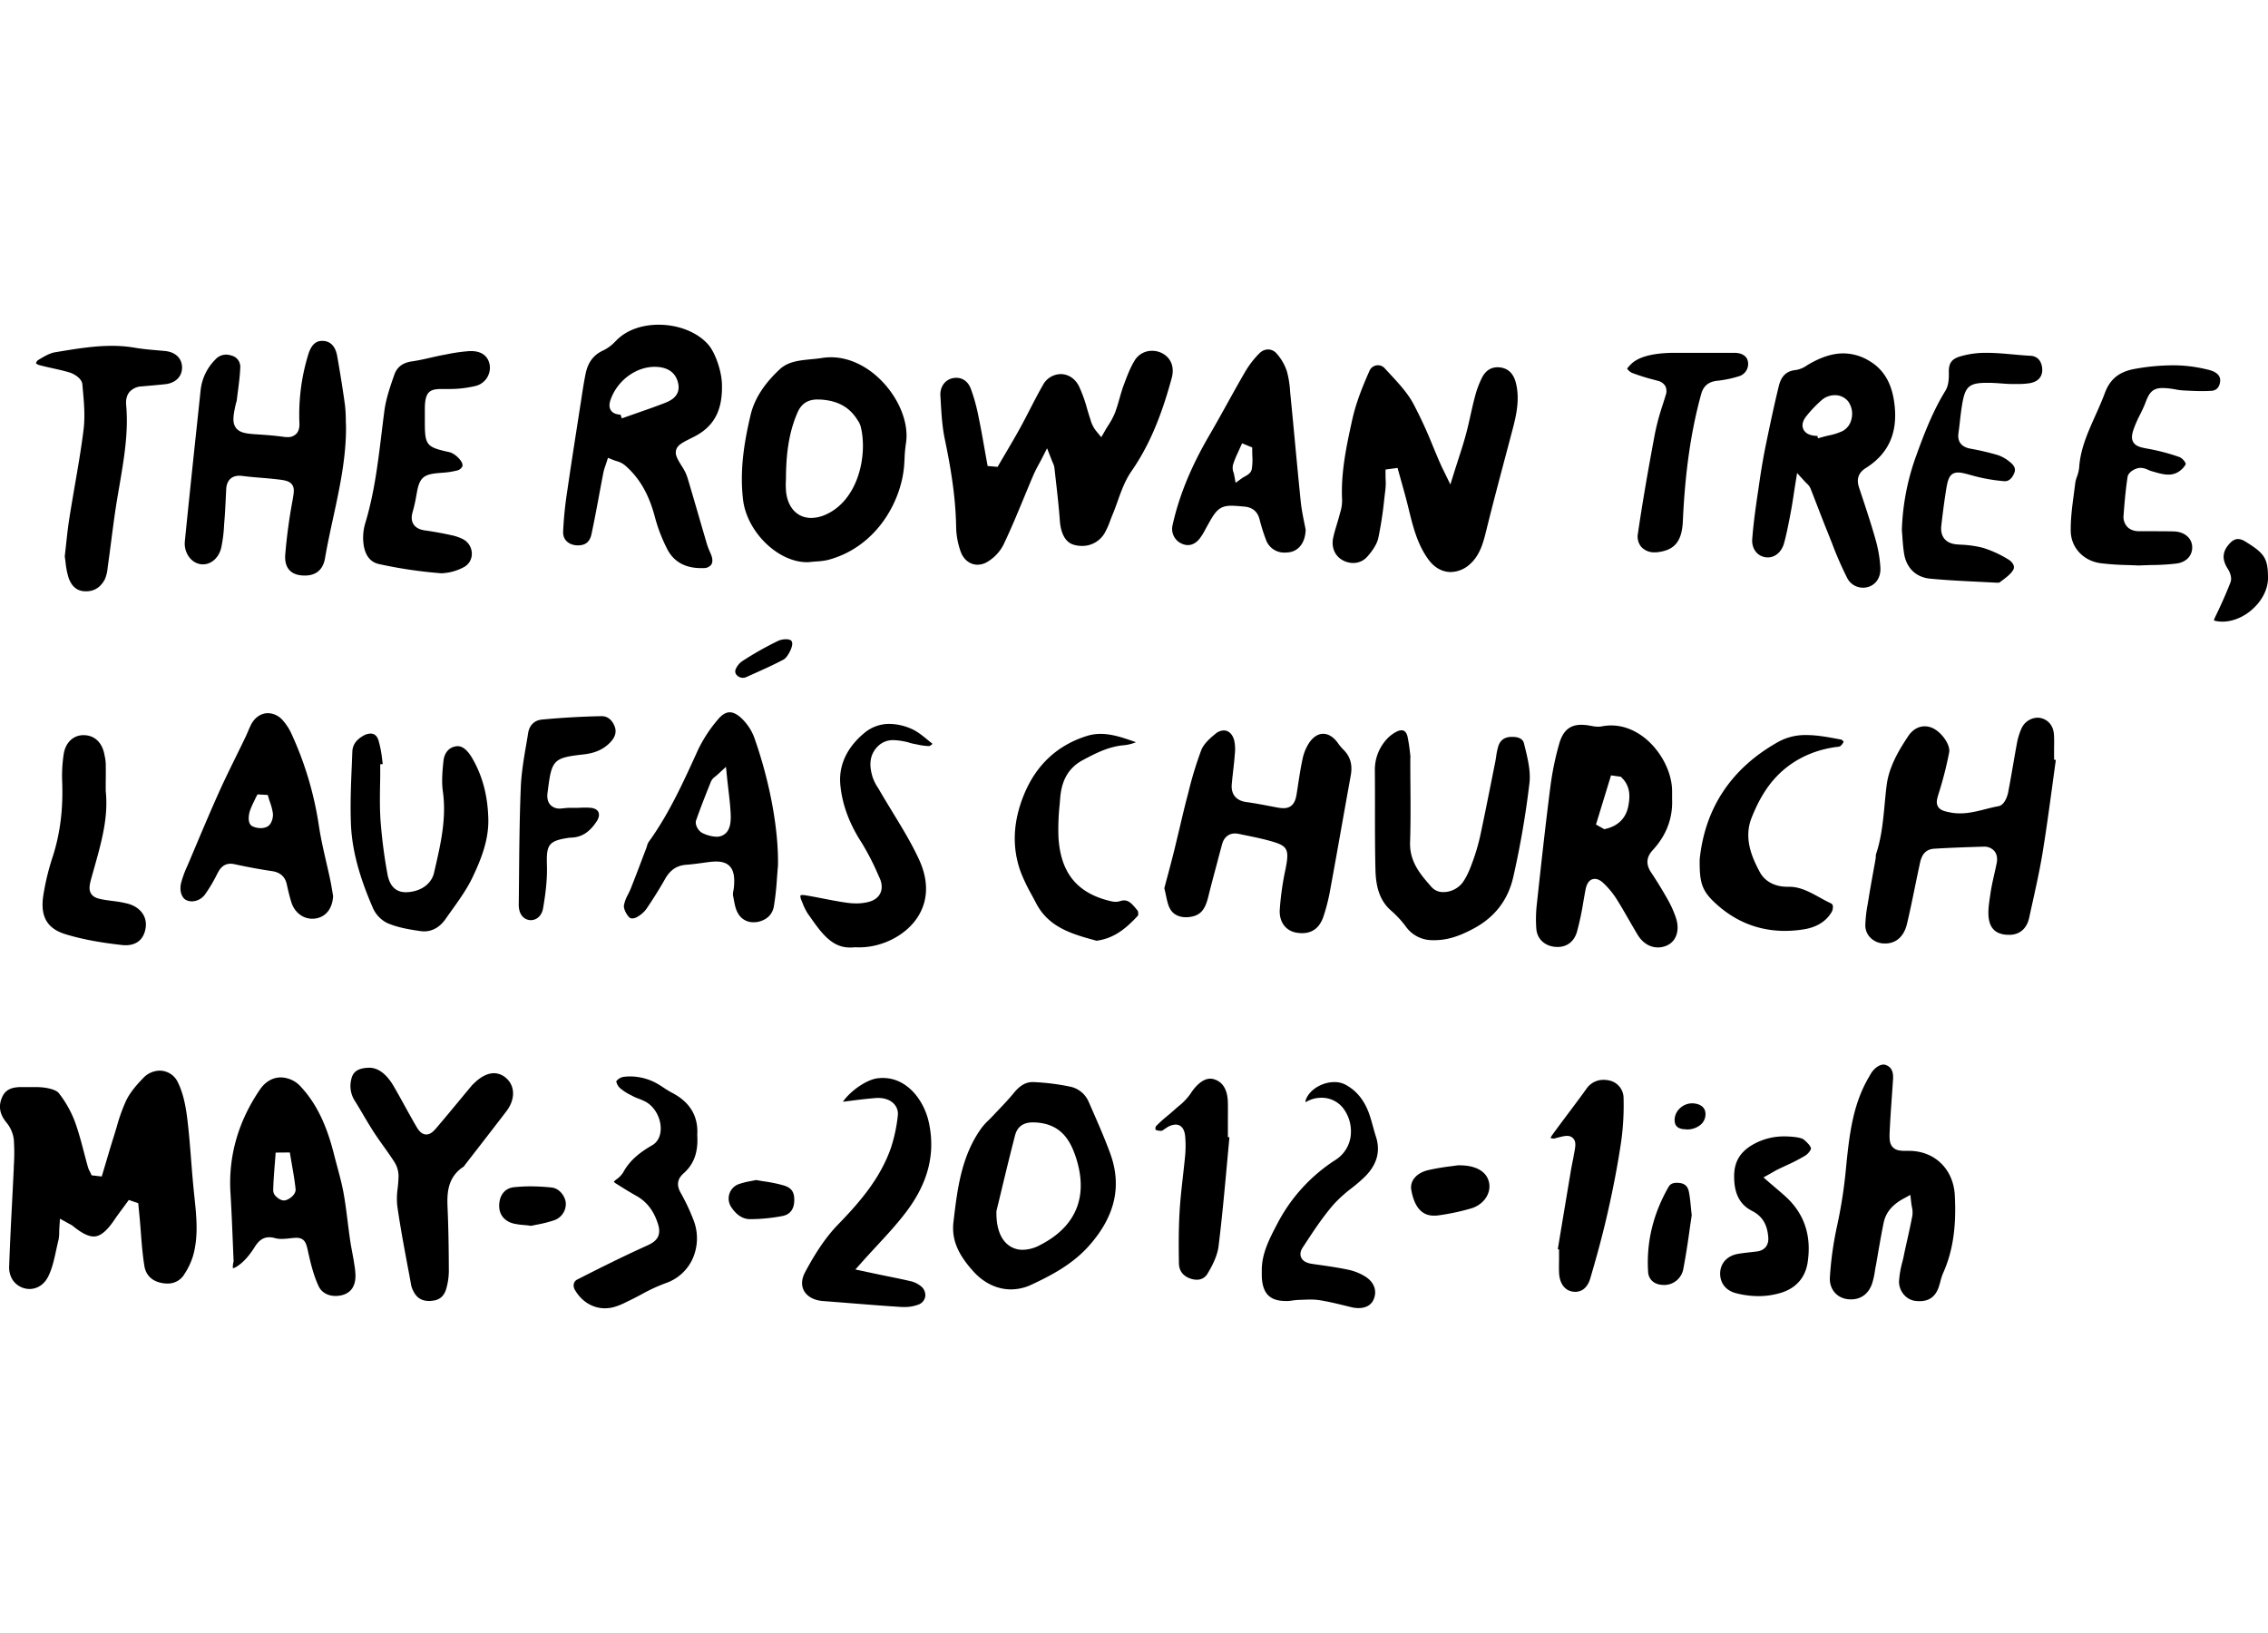 <svg xmlns="http://www.w3.org/2000/svg" width="250" height="180" viewBox="0 0 1281.56 555.76"><path d="M48.69,150.63h-.86c-4.48-.26-7.48-2.85-9.16-7.92a44.68,44.68,0,0,1-1.62-8.43c-.14-1.11-.29-2.25-.46-3.35.27-2.33.52-4.6.76-6.84.54-5,1.06-9.81,1.81-14.55.94-6,2-12.14,3-18C44,80.92,45.9,70,47.23,59.19c.93-7.61.23-15.37-.46-22.87l-.23-2.61c-.31-3.54-5-6.07-7.27-6.74-3.17-.95-6.4-1.67-9.53-2.36-2.63-.59-5.35-1.19-7.95-1.92a4.3,4.3,0,0,1-1.47-.94,3.79,3.79,0,0,1,1.11-1.7l.1-.06c3.17-1.92,6.45-3.91,9.62-4.43l1.82-.3c9.86-1.63,20.06-3.32,30.08-3.32A75.49,75.49,0,0,1,76.22,13c4.18.73,8.43,1.1,12.54,1.45,1.52.13,3,.26,4.54.41,5.79.57,9.45,4.06,9.57,9.1.13,5.22-3.59,9-9.46,9.64-4,.44-8.09.79-12,1.13l-1.31.12A9.67,9.67,0,0,0,73.18,38c-1.53,1.83-2.17,4.35-1.88,7.46C72.69,60.78,70,76.13,67.48,91c-.83,4.78-1.68,9.73-2.4,14.63-.78,5.4-1.5,10.9-2.19,16.22-.61,4.72-1.24,9.6-1.92,14.38l-.14,1a20.75,20.75,0,0,1-1.61,6.67C56.85,148.35,53.31,150.63,48.69,150.63Z" transform="translate(0)" fill-rule="evenodd"/><path d="M172.26,141.73a20.09,20.09,0,0,1-2.19-.12c-6.28-.71-9.35-4.72-8.9-11.6a300.93,300.93,0,0,1,4.15-30.78l.08-.52c.69-4,1.1-6.41-.43-8.45s-4.41-2.45-8.32-2.9c-3.32-.38-6.69-.67-10-.94s-6.65-.57-9.94-1a12.29,12.29,0,0,0-1.49-.09c-4.43,0-7.12,2.73-7.39,7.48q-.15,2.86-.28,5.73c-.19,3.82-.37,7.77-.69,11.62-.08,1-.16,1.94-.23,2.91a81.08,81.08,0,0,1-1.63,13c-1.37,5.58-5.52,9.33-10.33,9.33a8.81,8.81,0,0,1-1.54-.13c-5.4-.91-9.29-6.69-8.68-12.88,2.52-25.28,5.26-51,7.91-75.83l1-9.56a28.87,28.87,0,0,1,8.27-17.27,8.19,8.19,0,0,1,6.07-2.84,10.13,10.13,0,0,1,3.18.56,6.54,6.54,0,0,1,4.87,7c-.17,4.32-.75,8.77-1.31,13.07-.21,1.65-.43,3.3-.62,5a9.77,9.77,0,0,1-.32,1.32c-.12.43-.24.86-.34,1.29-1.38,6.22-2,10.21.15,13.13s6.14,3.35,12.4,3.73c5.75.35,10.42.79,14.7,1.38a14.83,14.83,0,0,0,2,.14,6.54,6.54,0,0,0,5-1.86c1.76-1.84,1.86-4.43,1.77-6.21a116,116,0,0,1,4.82-38c2.12-7.36,5.44-8.3,8.1-8.3h.35c5.47.19,7.42,4.78,8.09,8.6,1.79,10.16,3.22,19.16,4.37,27.52a75.2,75.2,0,0,1,.49,8.21c0,1.31.06,2.62.12,3.92.15,17.55-3.62,34.93-7.26,51.74-1.64,7.54-3.33,15.33-4.66,23.09C182.47,138.42,178.57,141.73,172.26,141.73Z" transform="translate(0)" fill-rule="evenodd"/><path d="M249.73,140.43a9.16,9.16,0,0,1-1.17-.05,255.79,255.79,0,0,1-34.49-5.16c-6.63-1.46-8.45-7.79-8.81-12.84a28.87,28.87,0,0,1,1.14-10.25c5.09-16.82,7.21-34.27,9.26-51.16q.74-6.12,1.53-12.24c.92-7,3.42-14.17,5.63-20.48,1.52-4.34,4.77-6.8,10-7.54,3.59-.51,7.13-1.32,10.55-2.1,2.36-.54,4.79-1.09,7.17-1.54l1.88-.35a95,95,0,0,1,13-1.82h.83c5.83,0,9.54,2.76,10.45,7.75a10.63,10.63,0,0,1-8.16,12,63.21,63.21,0,0,1-15.14,1.67h-3.89c-6.57,0-9.33,1.5-9.45,10.77v8c0,12.8.95,14.05,13,16.72l.85.19c2,.44,4.62,2.37,6.32,4.67,1,1.32,1.34,2.54,1,3.46A4.52,4.52,0,0,1,258,82.43a45.26,45.26,0,0,1-8.51,1.24l-2.28.2c-7.83.74-10.09,2.77-11.53,10.34-.15.83-.3,1.65-.46,2.48a83,83,0,0,1-2,8.94c-.88,3-.73,5.28.45,7.13,1.78,2.78,5.35,3.3,6.52,3.47,5.08.73,10,1.61,14.52,2.63a26.51,26.51,0,0,1,7.13,2.44,9.27,9.27,0,0,1,4.77,8.37,8.46,8.46,0,0,1-4.82,7.47A28.75,28.75,0,0,1,249.73,140.43Z" transform="translate(0)" fill-rule="evenodd"/><path d="M396.27,137.54c-9.09,0-15.55-3.6-19.21-10.7a91.16,91.16,0,0,1-7.06-18.4c-3.43-12.88-8.82-22.13-17-29.11A13.08,13.08,0,0,0,348.2,77c-.6-.19-1.17-.37-1.66-.57l-3-1.22-1,3.11c-.16.5-.33,1-.5,1.49a28.86,28.86,0,0,0-1.12,3.86c-.8,4.12-1.57,8.26-2.34,12.39-1.37,7.35-2.78,14.94-4.37,22.35-.9,4.21-3.36,6.26-7.52,6.26a13.13,13.13,0,0,1-1.4-.07c-3.36-.35-7.24-2.55-7.09-7.62a209.63,209.63,0,0,1,2.32-22.91c1.81-12.63,3.82-25.46,5.76-37.87q.84-5.45,1.69-10.88c.19-1.18.37-2.37.55-3.55.7-4.63,1.43-9.41,2.37-14,1.36-6.65,4.61-10.89,10.23-13.36a23.43,23.43,0,0,0,6.69-5.08c.95-.92,1.85-1.8,2.78-2.54C356.06,2.4,363.74,0,372.22,0c11.35,0,22.13,4.37,28.14,11.41,4,4.73,7.58,15.35,7.59,22.73.32,14.85-4.87,24-16.82,29.68l-.69.35-.26.13c-4.74,2.4-7.35,3.71-8.12,6.48s.78,5.25,3.6,9.76l.11.18a25.16,25.16,0,0,1,2.78,6c2.12,7.06,4.21,14.26,6.23,21.22,1.56,5.36,3.11,10.72,4.7,16.08a35.75,35.75,0,0,0,1.52,4c.34.78.67,1.52.94,2.25.81,2.18.78,4.08-.07,5.36a5.26,5.26,0,0,1-4.23,1.88Zm-44.9-84.62,2.83-1,6.22-2.18c5-1.75,10.21-3.56,15.26-5.53,2.49-1,9.09-3.54,7.55-11-.83-4-3.54-8.81-11.83-9.37-.48,0-1-.05-1.44-.05-10.08,0-20,6.93-24.26,16.85-1.06,2.51-2.06,5.38-.5,7.73,1.22,1.84,3.33,2.33,5.42,2.44Z" transform="translate(0)" fill-rule="evenodd"/><path d="M456,134.18c-16.53,0-34.11-17.28-36.16-35.56-2-17.46,1.05-33.78,4.25-47.44,2.15-9.15,7.55-17.64,16.51-26,4.75-4.4,11-5,17.55-5.65,2.08-.2,4.24-.41,6.37-.75a32.2,32.2,0,0,1,5-.39c11.14,0,22.52,5.89,31.23,16.16,8.54,10.07,12.81,22.55,11.15,32.59a77.66,77.66,0,0,0-.77,8.48c-.08,1.54-.16,3.14-.3,4.67-1.85,20.34-16.07,45.48-42.93,52.61a36.52,36.52,0,0,1-6.5.86c-1.12.08-2.28.17-3.43.3A14,14,0,0,1,456,134.18Zm6.08-91.94c-5.58,0-9.19,2.31-11.38,7.27-5.51,12.48-6.41,25.62-6.57,35.67,0,1,0,1.87-.06,2.78a46.33,46.33,0,0,0,.13,6.56c1,9,6.45,14.66,14.21,14.66h0a20.24,20.24,0,0,0,8.06-1.84C475,103.62,481.53,95.7,485,85.06c2.93-9,3.43-19.33,1.32-27.63a12.39,12.39,0,0,0-1.77-3.59l-.24-.36c-4.55-7.1-11.18-10.65-20.84-11.2-.47,0-1,0-1.4,0Z" transform="translate(0)" fill-rule="evenodd"/><path d="M552.4,135.61c-4.17,0-7.8-2.74-9.47-7.16a43.66,43.66,0,0,1-2.66-14.57c-.31-17.74-3.43-35-6.45-49.47-1.45-7-1.87-14.41-2.28-21.6l-.16-2.73c-.28-4.79,2.4-8.74,6.68-9.81A10.25,10.25,0,0,1,540.4,30c3.66,0,6.63,2.21,8.13,6.06A103.24,103.24,0,0,1,553,52.34c1.23,5.84,2.28,11.83,3.3,17.63.45,2.54.91,5.08,1.36,7.61l.41,2.26,5.64.47.95-1.64c1.21-2.07,2.43-4.14,3.64-6.19,2.71-4.61,5.52-9.38,8.15-14.16,1.93-3.52,3.8-7.14,5.6-10.64,2.3-4.47,4.69-9.1,7.22-13.51a11.61,11.61,0,0,1,10.09-6.27c4.33,0,8.2,2.58,10.35,6.91a79.36,79.36,0,0,1,4.57,12.69c.56,1.88,1.14,3.84,1.78,5.75l.2.63a17.39,17.39,0,0,0,3.27,6.35l2.76,3.33,2.16-3.75c.54-1,1.13-1.89,1.71-2.82A42.42,42.42,0,0,0,630,49.84c1.06-2.76,1.87-5.6,2.65-8.34.73-2.57,1.42-5,2.31-7.36l.12-.32c1.79-4.81,3.65-9.79,6.32-14a11.32,11.32,0,0,1,9.68-5.07,12,12,0,0,1,5.49,1.3c5.12,2.64,7.19,7.85,5.54,14C656,52.65,648.92,69,639.26,82.9c-3.52,5.1-5.65,11-7.71,16.77-.9,2.51-1.82,5.1-2.84,7.53-.48,1.14-.93,2.31-1.37,3.48a44.43,44.43,0,0,1-3.16,7.08A14.67,14.67,0,0,1,611.39,125a17,17,0,0,1-4.65-.67c-6.13-1.76-7.56-9.28-7.86-13.6-.55-7.6-1.42-15.27-2.26-22.69l-.81-7.19a9.36,9.36,0,0,0-.92-2.87c-.22-.5-.49-1.13-.81-2l-2.41-6.16-3,5.87C588,77,587.45,78,586.91,79c-1.1,2-2,3.77-2.84,5.63-1.82,4.26-3.62,8.61-5.36,12.81-3.68,8.9-7.49,18.11-11.7,26.91a24,24,0,0,1-9.08,9.64A10.81,10.81,0,0,1,552.4,135.61Z" transform="translate(0)" fill-rule="evenodd"/><path d="M725.93,128.75a10.87,10.87,0,0,1-10.6-7.3,103.71,103.71,0,0,1-3.62-11.55c-1.16-4.38-4-6.72-8.6-7.14h-.19c-2.92-.27-5.23-.48-7.12-.48-7.29,0-9.22,3.47-13.87,11.86l-.75,1.36a36.24,36.24,0,0,1-3.37,5.44c-1.89,2.34-4.16,3.58-6.57,3.58a8.42,8.42,0,0,1-3.62-.87,9.07,9.07,0,0,1-5.06-10.32c3.62-16.46,10.38-33,20.68-50.66,3.49-6,6.91-12.15,10.21-18.1s6.65-12,10.1-17.91a51.51,51.51,0,0,1,8-10.41,7.09,7.09,0,0,1,5-2.28,6.51,6.51,0,0,1,4.89,2.38,28.72,28.72,0,0,1,5.74,10A55,55,0,0,1,729,37.81c.06.7.13,1.4.2,2.09q1.23,12.38,2.38,24.77C732.67,76.23,733.8,88.19,735,100c.44,4.19,1.27,8.29,2,11.91.28,1.38.55,2.69.77,3.91-.15,6.81-3.52,11.66-8.83,12.68A17.1,17.1,0,0,1,725.93,128.75ZM700.64,69.69c-.37.83-.75,1.67-1.13,2.5A59.89,59.89,0,0,0,696.75,79a7.76,7.76,0,0,0,.31,4.62,9.9,9.9,0,0,1,.28,1.07l.86,4.62,3.8-2.73c.31-.22.79-.48,1.25-.74,1.63-.89,3.65-2,4.08-4.24a33.37,33.37,0,0,0,.31-7.54c0-.89-.06-1.79-.06-2.68v-2L701.87,67Z" transform="translate(0)" fill-rule="evenodd"/><path d="M819.76,139.74c-4.74,0-9.16-2.43-12.43-6.84-6.43-8.63-8.9-18.77-11.52-29.51l-.21-.84c-1.08-4.44-2.34-8.9-3.55-13.22-.55-2-1.09-3.92-1.64-5.88l-.69-2.53-6.81.9v2.63c0,1,0,1.89.06,2.84a36,36,0,0,1-.09,5.49c-.23,1.87-.45,3.73-.67,5.6a215.08,215.08,0,0,1-3.38,22.16c-.69,3.08-2.84,6.71-6.21,10.49a10.48,10.48,0,0,1-8,3.6,12.41,12.41,0,0,1-5.78-1.48c-4.58-2.42-6.68-7.36-5.48-12.9.51-2.35,1.2-4.65,1.93-7.08.52-1.72,1.06-3.51,1.53-5.31.12-.47.25-.94.38-1.42a23,23,0,0,0,1.17-7.32c-.8-15.83,2.68-31.61,5.75-45.53,2.16-9.81,6.12-19.41,9.71-27.5a5.2,5.2,0,0,1,4.79-3.19,5.07,5.07,0,0,1,3.77,1.66c.91,1,1.85,2,2.78,3,4.88,5.25,9.92,10.67,13.25,16.69a248.87,248.87,0,0,1,11.26,24.38c1.49,3.56,3,7.24,4.62,10.83.32.72.66,1.41,1.12,2.34.24.48.5,1,.82,1.67l3.3,6.8,2.26-7.21c.73-2.31,1.45-4.54,2.15-6.72,1.57-4.86,3.06-9.45,4.33-14.15,1-3.66,1.83-7.39,2.64-11,.76-3.4,1.55-6.92,2.46-10.32a54,54,0,0,1,4.06-11c2-3.87,5-5.83,8.76-5.83a10.19,10.19,0,0,1,1.35.08c4.54.53,7.52,3.32,8.89,8.3,2.49,9.13.45,18.46-1.67,26.49l-3.84,14.53c-3.69,13.89-7.5,28.25-11,42.44-1.73,7-3.53,14.17-9.14,19.24A16.44,16.44,0,0,1,819.76,139.74Z" transform="translate(0)" fill-rule="evenodd"/><path d="M935,128.61a9.82,9.82,0,0,1-7.6-3.09,9.2,9.2,0,0,1-1.87-7.58c2.48-16.87,5.56-34.95,9.7-56.88a140.81,140.81,0,0,1,4.41-16.16c.54-1.71,1.08-3.41,1.59-5.11a6.39,6.39,0,0,0-.23-5.12,6.68,6.68,0,0,0-4.3-3l-2.1-.57a115.49,115.49,0,0,1-12.35-3.87,6.62,6.62,0,0,1-2.82-2.42,17.58,17.58,0,0,1,2.12-2.44c4-4.07,11.81-6.25,23.16-6.48H980.1c4,0,6.79,1.69,7.5,4.53A7.27,7.27,0,0,1,983,29a64.08,64.08,0,0,1-13,2.71c-4.72.6-7.5,3-8.73,7.48-5.78,21-9.07,43.78-10.34,71.59-.52,11.46-4.43,16.43-13.95,17.71A13.16,13.16,0,0,1,935,128.61Z" transform="translate(0)" fill-rule="evenodd"/><path d="M1052.89,148.59a10,10,0,0,1-8.93-5.12,195.78,195.78,0,0,1-8.79-20.09c-.81-2-1.61-4.07-2.43-6.09-1.89-4.66-3.74-9.45-5.53-14.08-1.4-3.62-2.79-7.25-4.23-10.85a7.63,7.63,0,0,0-2-2.61c-.36-.35-.8-.78-1.31-1.34l-4.2-4.61-1,6.16c-.31,1.94-.59,3.77-.86,5.54-.56,3.64-1.08,7.08-1.72,10.41l-.46,2.46c-1,5.08-2,10.33-3.39,15.28-1.38,4.76-5,7.84-9.14,7.84a7.8,7.8,0,0,1-1.28-.1c-4.83-.72-7.92-5-7.5-10.32.71-9.09,2-18.33,3.35-27.27l.81-5.57c1-6.82,2.14-13.55,3.46-20,2.1-10.18,4.57-22,7.38-33.53,1.41-5.78,4.39-8.59,9.64-9.1A15,15,0,0,0,1021,23c.39-.24.77-.48,1.15-.7,7.09-4.1,13.45-6.1,19.44-6.1a28.25,28.25,0,0,1,14,3.85c8.1,4.52,12.86,11.87,14.56,22.48,2.8,17.44-2.4,30-15.88,38.47-4.15,2.6-5.39,6.22-3.79,11l1.12,3.39c2.83,8.49,5.74,17.27,8.2,26a73.61,73.61,0,0,1,2.74,16c.25,5.18-2.32,9.29-6.7,10.72A10.05,10.05,0,0,1,1052.89,148.59Zm-25.63-84.42,3-.83c1-.28,2-.51,3.1-.76a35.31,35.31,0,0,0,7.71-2.45,10,10,0,0,0,5.12-6.77,12.07,12.07,0,0,0-1.79-9.93,9.39,9.39,0,0,0-7.62-3.61,11.41,11.41,0,0,0-7.45,2.8,70.29,70.29,0,0,0-8.59,9c-2.64,3.29-2.43,5.77-1.8,7.28s2.29,3.42,6.56,3.85c.44,0,.9.07,1.44.08Z" transform="translate(0)" fill-rule="evenodd"/><path d="M1128.39,145.75a12,12,0,0,1-1.48-.06h-.12l-8.66-.43c-9.06-.45-18.43-.9-27.57-1.78-7.87-.76-13.34-6-14.63-14.15-.54-3.35-.79-6.81-1-9.85-.09-1.23-.17-2.4-.27-3.47a135.14,135.14,0,0,1,8.12-42c4.39-12.14,9.29-25,16.49-36.69,1.89-3.07,2-7.09,1.94-10.25-.15-5.3,1.54-7.7,6.48-9.18a50.86,50.86,0,0,1,15.07-2c4.83,0,9.82.45,14.65.89,3.24.3,6.6.6,9.93.77,4.89.26,6.65,4.29,6.66,8,0,4-2.47,6.67-7,7.47a40,40,0,0,1-6.82.47h-3.54c-2,0-3.94-.17-6-.32s-4.26-.3-6.44-.33h-1.76c-10.35,0-12.15,2.61-13.83,13-.47,2.9-.81,5.84-1.13,8.68-.25,2.21-.51,4.51-.83,6.73-.48,3.32.28,7.53,6.64,8.76a147.79,147.79,0,0,1,15.7,3.68,21.73,21.73,0,0,1,6.74,3.89c3.19,2.51,3.06,4.44,2.59,5.84-.4,1.17-2,5-5.38,5h-.33a96.2,96.2,0,0,1-18.36-3.29l-.73-.2c-3.16-.85-5.24-1.42-7-1.42-5.33,0-6,4.44-7.06,11.15-.89,5.67-1.68,11.69-2.5,18.92-.34,3.07.25,5.55,1.77,7.39s3.91,2.92,7.06,3.16l2.13.15a60.47,60.47,0,0,1,12.56,1.78,62.87,62.87,0,0,1,14.43,6.63c1.79,1.07,4,3.5,2.7,5.81s-4,4.35-6.63,6.29l-1.24.93h0A6.1,6.1,0,0,1,1128.39,145.75Z" transform="translate(0)" fill-rule="evenodd"/><path d="M1208.31,136.05c-2-.11-4-.18-6.09-.25a146.22,146.22,0,0,1-15.36-1.06c-9.69-1.36-16.59-8.79-16.76-18.07-.13-6.85.81-13.94,1.72-20.8.28-2.15.57-4.29.83-6.44a17.84,17.84,0,0,1,.94-3.51,20.74,20.74,0,0,0,1.28-5.33c.69-10.39,4.79-19.55,9.13-29.24,1.83-4.09,3.72-8.32,5.32-12.62,3-8.15,8.23-12.29,17.41-13.85a123.18,123.18,0,0,1,20.73-1.94,79.6,79.6,0,0,1,19.08,2.2l.39.09a21.13,21.13,0,0,1,3.8,1.17c3.84,1.82,4,4.33,3.73,6.06s-1.17,4.62-4.8,4.88c-1.61.11-3.3.17-5.17.17-3.14,0-6.37-.16-9.49-.31l-1.43-.07a34,34,0,0,1-4.26-.57c-1.29-.23-2.63-.46-4-.59s-2.47-.19-3.37-.19c-6.17,0-7.75,3.32-9.81,8.73-.8,2.1-1.81,4.13-2.87,6.28a66.21,66.21,0,0,0-3.48,7.85c-.92,2.62-1.7,5.37-.37,7.66,1.42,2.47,4.5,3.06,7.48,3.63a116.54,116.54,0,0,1,18.74,4.88,7.55,7.55,0,0,1,3.46,3.68c-.15,1.09-2,3.34-4.24,4.7a10.43,10.43,0,0,1-5.6,1.51c-3,0-6.11-1-9.43-1.94l-.43-.13a13.26,13.26,0,0,1-1.47-.59,10.67,10.67,0,0,0-4.29-1.16h-.55c-2.23.2-6.43,2.11-6.89,5.21-1.16,7.78-1.8,15.59-2.23,21.52a8.29,8.29,0,0,0,2,6.5c1.08,1.17,3.14,2.56,6.77,2.58h5.74c4.5,0,9.14,0,13.7.1,5.83.12,10,3.37,10.51,8.08.51,5.24-3,9.28-8.78,10.07a126.76,126.76,0,0,1-14.31.85C1213.23,135.88,1210.82,135.94,1208.31,136.05Z" transform="translate(0)" fill-rule="evenodd"/><path d="M1255.81,167.78a20,20,0,0,1-3.09-.25,7.73,7.73,0,0,1-1.7-.44,8.44,8.44,0,0,1,.83-2.21c3.2-6.58,6.05-13,8.48-19.24,1-2.48-.16-5.65-1.43-7.61-3.51-5.44-3.19-9.89,1-14.43,1.58-1.69,3.12-2.51,4.72-2.51a8,8,0,0,1,4,1.35c11.12,6.77,12.93,9.67,12.94,20.7,0,5.64-2.72,11.61-7.5,16.39C1269,164.7,1262.11,167.78,1255.81,167.78Z" transform="translate(0)" fill-rule="evenodd"/><path d="M71,350.62a18.48,18.48,0,0,1-2.1-.12c-13-1.46-23.24-3.42-32.11-6.18-10.11-3.14-14-9.9-12.4-21.25a136.33,136.33,0,0,1,5.33-22.28c4.25-13.08,6-26.94,5.42-42.38A82,82,0,0,1,36,242.6c1-6.49,5.42-10.69,11.18-10.69h.24c6,.12,10.27,4.1,11.57,10.9l.16.82a24.82,24.82,0,0,1,.59,4.11c.07,3.51.06,7,0,10.75v5c1.6,14.8-2.42,29-6.67,44.06-.44,1.57-.89,3.14-1.32,4.71-1.14,4.07-1.77,6.91-.24,9.27s4.34,2.94,8.49,3.58c1.24.19,2.48.35,3.73.51A68.9,68.9,0,0,1,72,327.08c7.12,1.85,11.17,7.12,10.34,13.44C81.47,347,77.44,350.62,71,350.62Z" transform="translate(0)" fill-rule="evenodd"/><path d="M176.49,335.65c-5.35,0-10-3.6-11.8-9.15-1.09-3.36-1.89-6.92-2.66-10.36-.95-4.28-3.68-6.7-8.32-7.4-6.84-1-14-2.35-21.27-3.92a9.8,9.8,0,0,0-2.16-.25c-4.51,0-6.39,3.56-7.29,5.28l-.46.85a80.91,80.91,0,0,1-6.62,11.12,9.36,9.36,0,0,1-7.43,4,7.66,7.66,0,0,1-3.16-.66c-2.3-1-4.14-4.77-3-9.66a59.23,59.23,0,0,1,3.56-9.75l.81-1.89,3.06-7.24c4.51-10.7,9.18-21.75,14-32.5,3.1-6.88,6.5-13.79,9.78-20.48,1.7-3.45,3.4-6.91,5.06-10.38.58-1.21,1.11-2.43,1.61-3.61s.94-2.19,1.44-3.24c2.06-4.33,5.73-6.92,9.8-6.92a11.33,11.33,0,0,1,8.25,3.95A30.5,30.5,0,0,1,165,231.8a191.38,191.38,0,0,1,15.1,50.72c1.05,7.14,2.68,14.25,4.26,21.14.78,3.36,1.58,6.84,2.29,10.26.43,2.05.78,4.18,1.13,6.24.14.89.29,1.77.44,2.65-.33,6.89-3.89,11.6-9.55,12.64A12.28,12.28,0,0,1,176.49,335.65Zm-31.93-68.48c-.33.72-.68,1.43-1,2.14a43,43,0,0,0-2.47,5.76c0,.07-2,6.66,1.64,8.38a10.89,10.89,0,0,0,4.49,1,8.56,8.56,0,0,0,3.66-.76c2.6-1.25,3.59-5.2,3.32-7.57a31.54,31.54,0,0,0-1.59-6.2c-.25-.74-.5-1.47-.72-2.22l-.6-2-5.78-.31Z" transform="translate(0)" fill-rule="evenodd"/><path d="M239.7,342.78a15,15,0,0,1-2.12-.15c-6-.86-13-2-18.88-4.61a17.23,17.23,0,0,1-7.87-8.19c-8-18.31-12-33.53-12.54-47.9-.41-10.79,0-21.85.48-32.55.11-2.71.21-5.42.32-8.13.13-3.78,2.16-6.72,6.21-9a8.53,8.53,0,0,1,4.08-1.23c2.18,0,3.7,1.3,4.51,3.87A66.31,66.31,0,0,1,216,246.15c.1.69.19,1.4.28,2.11l-1.43.1v2.8c0,2.87,0,5.8-.09,8.64-.1,6.54-.21,13.31.24,20a289.38,289.38,0,0,0,3.88,30.35c1.21,7,4.72,10.51,10.42,10.51h.59c7.89-.35,13.92-4.65,15.37-11l.58-2.52c3.21-13.92,6.52-28.32,4.4-43.46-.78-5.56-.26-11.54.34-17.19.5-4.7,3.23-7.8,7.31-8.3a5.81,5.81,0,0,1,.72-.05c2.83,0,5.59,2.28,8.22,6.78,5.79,9.93,8.77,21.15,9.1,34.31.3,11.89-4.1,22.9-8.9,33-3.1,6.52-7.52,12.71-11.8,18.69-1.13,1.58-2.26,3.16-3.37,4.75C249.62,338.93,245.68,342.78,239.7,342.78Z" transform="translate(0)" fill-rule="evenodd"/><path d="M300,336.45a6.36,6.36,0,0,1-.87-.06c-3.76-.53-6.06-3.88-6-8.73.06-5,.1-10,.15-15,.14-16.83.3-34.23,1-51.29.33-8.2,1.77-16.6,3.17-24.72.34-2,.69-4,1-6,.72-4.38,3.55-7.13,7.78-7.54,10.58-1,21.88-1.69,33.59-1.92H340c4.75,0,6.76,4.22,7.4,6,1.1,3.11.16,6.1-2.88,9.13-3.72,3.71-8.41,5.77-14.77,6.48-16.84,1.87-18,3-20.12,19.88l-.1.76c-.06.44-.12.87-.17,1.31-.32,2.77.21,4.95,1.58,6.49a7,7,0,0,0,5.44,2.15,11.76,11.76,0,0,0,1.45-.09c1.23-.14,2.49-.25,3.73-.35V273h2.91c1.07,0,2.14,0,3.22-.07s2-.06,3-.06A26.17,26.17,0,0,1,334,273c2.07.25,3.54,1.11,4.15,2.4s.31,3.22-.9,5.08c-4.15,6.4-8.77,9.28-15,9.35a6,6,0,0,0-.84.09c-11.75,1.72-12.7,4.13-12.36,15.66.2,6.84-.47,14.25-2.16,24.05C306.13,334.35,302.86,336.45,300,336.45Z" transform="translate(0)" fill-rule="evenodd"/><path d="M425.61,337.63a9.76,9.76,0,0,1-8.57-5c-1.36-2.19-1.93-5.28-2.48-8.27-.13-.66-.25-1.32-.38-2a8.42,8.42,0,0,1,.22-2.45c.13-.69.25-1.4.32-2.15.35-4.16.36-8.79-2.29-11.68-1.71-1.86-4.25-2.76-7.77-2.76a35.55,35.55,0,0,0-4.37.33l-2.65.36c-3.31.45-6.74.91-10.08,1.17-5.15.41-8.87,2.93-11.72,7.95-3.14,5.55-6.63,11.14-10.68,17.09a16.14,16.14,0,0,1-4.65,4.14,6.19,6.19,0,0,1-3.24,1.12,2.45,2.45,0,0,1-2-.93c-1.69-1.95-2.89-4.72-2.73-6.31a20.6,20.6,0,0,1,2.35-6.35c.61-1.25,1.25-2.54,1.77-3.89,2-5.09,4-10.28,5.89-15.29q1.21-3.21,2.45-6.42c.21-.55.39-1.12.57-1.7a8.37,8.37,0,0,1,.88-2.2c11.35-15.66,19.37-33.28,27.14-50.31l.9-2A79,79,0,0,1,405.72,223c2.22-2.68,4.45-4,6.64-4,1.87,0,3.91,1,6.08,2.87a29,29,0,0,1,7.86,11.67c8.76,24.87,13.73,51.87,13.3,72.25-.22,2.33-.4,4.69-.57,7a157.08,157.08,0,0,1-1.75,15.9c-.82,4.61-4.07,7.72-9.14,8.75A12.58,12.58,0,0,1,425.61,337.63Zm-19.8-83.75c-.7.65-1.27,1.12-1.74,1.5a6.87,6.87,0,0,0-2.31,2.7c-2.68,6.68-5.71,14.24-8.38,21.88-1,2.76,1.55,6.42,3.7,7.35a20.14,20.14,0,0,0,7.69,2h0a7.36,7.36,0,0,0,5.52-2.18c2-2.07,2.8-5.37,2.6-10.42-.19-4.51-.71-9-1.27-13.82-.26-2.25-.54-4.59-.79-7.07l-.61-6Z" transform="translate(0)" fill-rule="evenodd"/><path d="M419.77,199.53A4.79,4.79,0,0,1,416,197.6a3,3,0,0,1-.32-2.86,10.56,10.56,0,0,1,4-4.81,183.69,183.69,0,0,1,20.05-11.31,11,11,0,0,1,4.34-.89,5.91,5.91,0,0,1,2.59.48c.8.44,1.86,1.8-.12,6-1.2,2.54-2.6,4.38-3.82,5-5.37,2.88-11.09,5.44-16.62,7.91l-4.84,2.18a4.24,4.24,0,0,1-1,.15Z" transform="translate(0)" fill-rule="evenodd"/><path d="M480.2,351.9c-10.24,0-16.12-8.34-22.36-17.17l-1.37-1.94a30.52,30.52,0,0,1-3-6.06c-.2-.48-.39-1-.59-1.43-.77-1.82-.63-2.68-.56-2.82a2.56,2.56,0,0,1,1.28-.22,7.73,7.73,0,0,1,1.36.12c3.43.55,6.92,1.23,10.29,1.89,4.35.84,8.84,1.72,13.33,2.35a39.29,39.29,0,0,0,5.2.37,27.41,27.41,0,0,0,7.21-.9c4-1.09,5.71-3.3,6.48-4.95s1.37-4.59-.46-8.59l-.87-1.91a141.76,141.76,0,0,0-9.29-18c-7-10.8-11-21.76-12-32.56-1.31-13.88,6.57-23.58,13.41-29.28a21.91,21.91,0,0,1,14.32-5.25,31.88,31.88,0,0,1,12.35,2.76c3.28,1.39,6.25,3.82,9.39,6.39.87.71,1.73,1.42,2.6,2.1h0a4.88,4.88,0,0,1-1.85,1.29h-.21a34,34,0,0,1-6.66-.92l-2.33-.45a15.82,15.82,0,0,1-1.91-.51,24,24,0,0,0-2.39-.64h-.13a34.14,34.14,0,0,0-6.53-.84,12,12,0,0,0-9.22,3.84c-5.33,5.67-4,12.45-2.61,17.06a26.31,26.31,0,0,0,3,6c.34.55.68,1.1,1,1.66,2.41,4.18,5,8.36,7.44,12.41,5.25,8.6,10.68,17.49,14.88,26.67,5.42,11.86,5.14,23-.82,32.3-6.58,10.26-19.9,17.15-33.12,17.15-.61,0-1.22,0-1.83-.05h-.54A21.43,21.43,0,0,1,480.2,351.9Z" transform="translate(0)" fill-rule="evenodd"/><path d="M619.6,348.08c-14-3.8-27.07-7.53-34.2-21.33-.79-1.52-1.6-3-2.41-4.54a102.53,102.53,0,0,1-6.07-12.58c-5.19-13.85-4.63-28.67,1.67-44.05,6.87-16.78,18.8-27.94,35.49-33.19a25.75,25.75,0,0,1,7.84-1.19c6.54,0,12.85,2.21,19.54,4.55l.44.15a23.82,23.82,0,0,1-6.65,1.69c-9,.73-16.69,4.85-23.48,8.47-10.3,5.52-12.2,15.06-12.73,21.77-.09,1.13-.18,2.26-.28,3.39a128.92,128.92,0,0,0-.66,18.43c1.22,20.26,10.69,31.74,29.81,36.13a10.74,10.74,0,0,0,2.46.29,8.14,8.14,0,0,0,2.59-.39,7.13,7.13,0,0,1,2.24-.39c2.78,0,4.67,2.11,7.45,5.58l.28.35a5.17,5.17,0,0,1,.14,2.59C636.05,341.44,629.33,346.79,619.6,348.08Z" transform="translate(0)" fill-rule="evenodd"/><path d="M735.77,343.8a19.27,19.27,0,0,1-3.39-.32c-5.92-1.08-9.55-6.06-9.25-12.71a158.1,158.1,0,0,1,3.38-23.62V307c2.25-11.17.59-12.67-8.86-15.33-4.58-1.28-9.27-2.24-13.82-3.17-1.29-.26-2.58-.52-3.87-.8a10.65,10.65,0,0,0-2.11-.23c-3.63,0-6.3,2.26-7.33,6.2-1,3.71-2,7.4-2.95,11.1-1.64,6.12-3.34,12.46-4.89,18.74-1.65,6.65-4.07,9.68-8.63,10.81a17,17,0,0,1-3.89.48c-2.38,0-6.72-.61-9-4.76-1.14-2-1.68-4.59-2.32-7.56-.27-1.31-.56-2.66-.92-4.07.51-1.91,1-3.85,1.54-5.8,1.36-5.08,2.75-10.32,4.06-15.58,1-4.15,2-8.38,3-12.47,1.38-5.9,2.81-12,4.38-17.95l.71-2.73a206.62,206.62,0,0,1,7.2-23.56c1.39-3.51,5-6.77,8.06-9.21a7.5,7.5,0,0,1,4.61-1.86c2.71,0,4.9,2,5.87,5.41a23.45,23.45,0,0,1,.41,7.79c-.21,3.11-.57,6.29-.92,9.36-.3,2.61-.6,5.3-.83,8-.45,5.53,2.55,9.14,8.23,9.91,4.53.61,9.14,1.49,13.6,2.34l3.95.74a19.19,19.19,0,0,0,3.46.38c6.13,0,7-5.46,7.44-8.08q.42-2.67.83-5.35c.74-4.84,1.51-9.84,2.57-14.65a26.24,26.24,0,0,1,3.52-8.63c2.24-3.43,5.1-5.32,8.06-5.32s5.79,1.79,8.16,5A29,29,0,0,0,759,240c4,3.9,5.36,8.56,4.26,14.69q-2.35,13-4.66,26c-2.2,12.4-4.48,25.23-6.81,37.82a107.27,107.27,0,0,1-4,16C745.68,340.68,741.62,343.8,735.77,343.8Z" transform="translate(0)" fill-rule="evenodd"/><path d="M810.56,347.76h-1.43A18.28,18.28,0,0,1,794.34,340a56.56,56.56,0,0,0-8.17-8.84c-5.92-5.1-8.68-12.22-8.95-23.07-.28-11.31-.28-22.83-.27-34,0-7.33,0-14.91-.07-22.37a25.46,25.46,0,0,1,6.17-16.91,19.58,19.58,0,0,1,6-4.81,6.62,6.62,0,0,1,2.91-.84c1.72,0,2.87,1.25,3.42,3.73a97.58,97.58,0,0,1,1.46,9.92c.06.55.13,1.1.19,1.64h-.12v2.62q0,6.78.07,13.56c.07,10.41.15,21.16-.2,31.7-.37,11.21,5.94,18.35,12,25.26l.26.29a8.62,8.62,0,0,0,6.64,2.7,13.67,13.67,0,0,0,10.86-5.49c2.56-3.59,4.19-7.83,5.65-11.86a112.79,112.79,0,0,0,4.29-14.73c2.22-10.33,4.31-20.86,6.34-31,.67-3.33,1.33-6.67,2-10,.24-1.18.42-2.35.6-3.49a38.56,38.56,0,0,1,1.24-5.93c1.08-3.28,3.4-5,7.09-5.19h.84c2.58,0,5.81.63,6.55,3.66l.35,1.43c1.74,7,3.52,14.31,2.76,20.9a507.06,507.06,0,0,1-9.17,53.22c-2.9,12.79-10.29,22.5-22,28.88C824.38,345.72,817.63,347.76,810.56,347.76Z" transform="translate(0)" fill-rule="evenodd"/><path d="M936.78,351.86c-4.52,0-8.69-2.62-11.44-7.19-1.63-2.71-3.24-5.51-4.8-8.21-2.2-3.84-4.48-7.8-6.88-11.63a47.58,47.58,0,0,0-7.37-9.07c-1.29-1.22-3-2.62-5.1-2.62-4.1,0-5,4.77-5.31,6.34-.41,2.15-.79,4.32-1.17,6.49a159.08,159.08,0,0,1-3.65,17.13c-1.58,5.4-5.57,8.5-10.93,8.5a15.49,15.49,0,0,1-2.25-.17c-5.68-.88-9.42-4.83-9.78-10.3a75.68,75.68,0,0,1,.22-12.95c2.38-21.93,4.85-44.62,7.71-66.91a166.67,166.67,0,0,1,5-24.43c2.13-7.46,6-10.78,12.54-10.78a25.47,25.47,0,0,1,4.93.52h.16a23.66,23.66,0,0,0,4.43.56,9.61,9.61,0,0,0,2-.19,28.18,28.18,0,0,1,5.34-.52c7.93,0,15.87,3.6,22.34,10.13,7.52,7.59,12.15,18.07,12.07,27.36v4.17c.44,10.75-3.23,20.43-10.92,28.76-3.64,3.95-4,8-1,12.54,3.36,5.05,6.57,10.28,9.53,15.57a59,59,0,0,1,4.49,10c2.38,6.94.42,13.27-4.89,15.73A12.47,12.47,0,0,1,936.78,351.86Zm-34.95-69.44,4.72,2.64,1.15-.29c6.68-1.66,10.94-5.94,12.31-12.36,1-4.91,1.61-11.2-3.43-16.27l-.71-.72-5.54-.78Z" transform="translate(0)" fill-rule="evenodd"/><path d="M1008.67,342.52c-15.33,0-28.89-5.56-40.31-16.53-7-6.72-8.09-11.66-7.93-24,3.05-29.05,17.89-51.3,44.13-66.13a31.74,31.74,0,0,1,16.26-4c5.93,0,12.16,1.17,18.17,2.3l1.49.27a3.86,3.86,0,0,1,1.29,1.22,6.86,6.86,0,0,1-2,2.56,8.84,8.84,0,0,1-2.1.39,7.11,7.11,0,0,0-1.14.15c-13.9,2.1-25.83,8.51-34.48,18.54-4.79,5.54-8.93,12.76-12.34,21.45-4.38,11.2-.06,21.77,4.74,30.63,2.83,5.22,8.47,8.21,15.47,8.21h1c6.31,0,11.61,2.93,17.22,6,2,1.12,4.14,2.28,6.3,3.3a2,2,0,0,1,1.2,1.32,5.87,5.87,0,0,1-1.12,4.4c-3.84,6-10.28,8.23-15,9A69.18,69.18,0,0,1,1008.67,342.52Z" transform="translate(0)" fill-rule="evenodd"/><path d="M1065.3,349.63h-1c-5.85-.37-10.27-4.76-10.28-10.2a74.46,74.46,0,0,1,1.34-12c.12-.77.25-1.54.38-2.31.82-5.17,1.77-10.42,2.68-15.5.47-2.67,1-5.35,1.42-8a9.51,9.51,0,0,0,.12-1.51,5.61,5.61,0,0,1,0-.58c3.2-9.42,4.11-19.23,5-28.71.33-3.49.66-7.1,1.11-10.6,1.31-10.29,6.65-19.44,12.22-27.79,2.37-3.55,5.68-5.51,9.32-5.51a10.76,10.76,0,0,1,3.68.68c5.44,2,10.92,9.62,10.11,14a203.89,203.89,0,0,1-5.9,23.18c-.93,3-1.66,5.36-.41,7.49s3.81,2.68,6.5,3.24a28.06,28.06,0,0,0,5.92.61c5,0,9.83-1.22,14.45-2.4,2.5-.63,4.87-1.24,7.28-1.66,4-.7,5.4-7.38,5.42-7.44,1-5.18,1.92-10.44,2.8-15.54.74-4.26,1.5-8.68,2.31-13a36.32,36.32,0,0,1,2.47-7.89,10.25,10.25,0,0,1,9.08-6.14,7.71,7.71,0,0,1,1.44.13c4.47.81,7.47,4.33,7.83,9.18.19,2.61.14,5.23.09,8v6.42l1,.13q-.95,6.78-1.85,13.56c-1.73,12.7-3.51,25.82-5.6,38.65-1.55,9.53-3.69,19.17-5.75,28.49q-.95,4.26-1.87,8.52c-1.3,6-5.31,9.53-11,9.61h-.34c-6.68,0-10.41-2.88-11.42-8.81-.68-4,0-8.6.66-13l.25-1.7c.52-3.61,1.36-7.3,2.16-10.87.45-2,.91-4,1.32-6.06.71-3.52-.3-5.67-1.27-6.86a7.49,7.49,0,0,0-6.12-2.51h-.38c-8.35.25-18,.57-27.52,1.15-6.5.4-7.61,5.89-8.28,9.18-.06.29-.13.59-.19.88-.87,4-1.71,8.11-2.52,12.06-1.39,6.77-2.82,13.77-4.46,20.58S1071.42,349.63,1065.3,349.63Z" transform="translate(0)" fill-rule="evenodd"/><path d="M16.6,544.86a11.65,11.65,0,0,1-9.37-5,13,13,0,0,1-2.06-7.42c.41-11.93,1-24.07,1.62-35.81q.51-10,1-20v-1a109.65,109.65,0,0,0,0-15.38,18.72,18.72,0,0,0-4.18-9.5C-.19,446.1-1,441.6,1.16,436.58c1.74-4.07,5-5.81,10.81-5.81h7.6a39.23,39.23,0,0,1,6.22.4c3.66.61,6.42,1.71,7.38,2.94a61,61,0,0,1,9,15.81c2.13,5.73,3.74,11.84,5.29,17.75.72,2.75,1.46,5.6,2.26,8.39a12.48,12.48,0,0,0,1,2.35l.35.7.71,1.52,5.71.66.72-2.41,1.89-6.34c1.4-4.74,2.86-9.65,4.38-14.43.52-1.65,1-3.31,1.52-5a96.26,96.26,0,0,1,5.33-14.82c2.39-4.9,6.4-9.33,9.62-12.65a13,13,0,0,1,9.31-4.16,11.37,11.37,0,0,1,10.26,6.64c2.51,5.08,4.17,11.44,5.24,20,1,8,1.64,16.2,2.26,24.14.49,6.24,1,12.7,1.68,19.05l.06.6c1.26,11.8,2.45,22.95-.61,34a39,39,0,0,1-4.87,10.41,10.83,10.83,0,0,1-9.71,5.46,17.52,17.52,0,0,1-3.68-.42c-5.16-1.13-8.45-4.44-9.28-9.34-1-6.16-1.53-12.59-2-18.81-.2-2.7-.42-5.49-.67-8.24l-.64-6.65-.18-1.92-5.35-1.84-1.3,1.79c-.71,1-1.43,1.95-2.15,2.93-1.58,2.13-3.21,4.33-4.74,6.59-4.38,6.45-8,9.32-11.61,9.32-3.07,0-6.83-1.88-11.82-5.94a10.4,10.4,0,0,0-2-1.2L38,507.41l-4.12-2.26-.31,4.69c-.07,1-.1,2-.12,2.95a21,21,0,0,1-.38,4.33c-.48,1.91-.91,3.86-1.32,5.76-1.17,5.39-2.28,10.49-4.54,15S21,544.86,16.6,544.86Z" transform="translate(0)" fill-rule="evenodd"/><path d="M189.59,548.79c-4.34,0-7.9-2-9.51-5.45-2.89-6.09-4.56-13.08-5.91-19.15l-.15-.7c-.93-4.22-1.66-7.55-6.59-7.55a36,36,0,0,0-3.74.3,40.23,40.23,0,0,1-4.52.32,13.72,13.72,0,0,1-3.72-.43,11.75,11.75,0,0,0-3.28-.5c-4.72,0-7,3.53-8.63,6.11-3,4.64-6.1,8.06-9.33,10.16a9.37,9.37,0,0,1-2.59,1.29,10.05,10.05,0,0,1,.3-3.54l.08-.38v-.38q-.27-5.92-.5-11.85c-.36-8.67-.73-17.64-1.27-26.47-1.26-20.71,4.35-40.37,16.67-58.44,3-4.4,7.22-6.83,11.86-6.83a15.65,15.65,0,0,1,11.37,5.44c11,11.84,15.79,26.88,18.76,38.65.54,2.15,1.12,4.29,1.7,6.44,1.28,4.79,2.62,9.74,3.51,14.63,1,5.45,1.7,11.1,2.38,16.56.41,3.26.84,6.63,1.32,10,.37,2.56.85,5.13,1.32,7.61.35,1.87.71,3.81,1,5.7v.19a42.39,42.39,0,0,1,.75,6.74c0,5.84-2.39,9.52-7.11,10.94A14.35,14.35,0,0,1,189.59,548.79Zm-33.83-81-.2,2.75c-.11,1.5-.23,3-.35,4.5-.36,4.6-.73,9.36-.83,14.1a4.74,4.74,0,0,0,1.59,3.4c.52.54,2.4,2.29,4.48,2.29h0a3.75,3.75,0,0,0,.82-.09c2.13-.49,6.08-3.19,5.75-6.38-.48-4.61-1.28-9.21-2.06-13.65-.26-1.49-.52-3-.76-4.47l-.43-2.53Z" transform="translate(0)" fill-rule="evenodd"/><path d="M242.75,551.65c-4.53,0-7.39-1.8-9.29-5.83a13.35,13.35,0,0,1-1.11-3q-1-5.66-2.09-11.3c-2.07-11.06-4.2-22.5-5.8-33.79a41,41,0,0,1,.25-9.78,68.89,68.89,0,0,0,.49-7.18,15.14,15.14,0,0,0-2.49-7.91c-1.9-2.92-3.93-5.77-5.89-8.53s-3.89-5.47-5.7-8.25c-1.93-3-3.78-6.11-5.57-9.14-1.62-2.74-3.29-5.58-5-8.32a15.44,15.44,0,0,1-2.09-12.11c.71-3.3,2.52-6.67,10.6-6.67,5,.23,9.56,3.81,13.52,10.64,2.08,3.59,4.13,7.3,6.11,10.89s4.16,7.55,6.34,11.29c1.13,1.95,2.84,4.88,5.85,4.88,2.39,0,4.16-1.84,5.91-3.9,4.45-5.23,8.9-10.59,13.19-15.79l6.59-7.93a10.71,10.71,0,0,1,1.06-1.07l.48-.46c3.7-3.57,7.52-5.46,11.05-5.46a10.37,10.37,0,0,1,7,2.91c5,4.52,5,12,0,18.57-5.47,7.17-11.09,14.41-16.52,21.42q-3.45,4.44-6.89,8.89c-.17.21-.32.45-.48.68s-.11.18-.17.26c-9.93,6.27-9.49,16.54-9.17,24,.44,10.21.65,21.43.69,35.3a37.19,37.19,0,0,1-1.4,9.55c-1.17,4.41-4,6.78-8.27,7A6.41,6.41,0,0,1,242.75,551.65Z" transform="translate(0)" fill-rule="evenodd"/><path d="M298.84,509c-1-.13-2-.22-3-.31a36.42,36.42,0,0,1-5.88-.87c-5.24-1.44-8.11-5.29-7.88-10.58.25-5.68,3.39-9.38,8.41-9.9a90.8,90.8,0,0,1,9.33-.47,114.68,114.68,0,0,1,11.87.65c4.38.46,7.55,4.76,8,8.48a9.78,9.78,0,0,1-6.16,9.89A71,71,0,0,1,303,508.57l-3,.61Z" transform="translate(0)" fill-rule="evenodd"/><path d="M341.83,555.76c-6.94,0-13.15-3.8-17-10.43a4.6,4.6,0,0,1-.52-3.6,3.45,3.45,0,0,1,1.83-2.19c12.52-6.38,26-13.14,39.73-19.32,4.2-1.9,8.2-4.78,6-11.86-2.32-7.53-6.33-12.8-12.24-16.09-3.32-1.86-6.64-3.92-9.85-5.92l-1.57-1a4.83,4.83,0,0,1-1.34-1.08,4.74,4.74,0,0,1,1-1l.48-.37a13.56,13.56,0,0,0,3.84-4c3.26-6,8.33-10.68,16.41-15.3,3-1.74,4.78-5.19,4.75-9.47,0-6.1-3.5-12.26-8.4-15a32.88,32.88,0,0,0-4.07-1.8,27.64,27.64,0,0,1-3.26-1.41l-1.11-.6a27.05,27.05,0,0,1-6.47-4.26,7.52,7.52,0,0,1-1.83-3.55,6.67,6.67,0,0,1,3.92-2.48,29.06,29.06,0,0,1,4.06-.28,31.46,31.46,0,0,1,16.46,4.85c.82.5,1.62,1,2.43,1.56a49.91,49.91,0,0,0,4.54,2.76c10.18,5.24,15,13.23,14.38,23.74V458c.59,9.48-1.85,16.31-7.69,21.48-3.61,3.2-4.14,6.72-1.66,11.07a115.2,115.2,0,0,1,7.05,14.9,28.43,28.43,0,0,1-.38,22.45,25.87,25.87,0,0,1-15.23,13.68,99,99,0,0,0-13.7,6.36c-2.23,1.19-4.54,2.41-6.83,3.49l-1.47.71a37.68,37.68,0,0,1-7.58,3.05A20.46,20.46,0,0,1,341.83,555.76Z" transform="translate(0)" fill-rule="evenodd"/><path d="M423.86,505.4c-5.27,0-8.79-3.85-10.82-7.07a8.67,8.67,0,0,1,2.76-11.93,8.46,8.46,0,0,1,1.41-.71,41.32,41.32,0,0,1,7-1.79c1-.19,2-.38,3-.61,1.59.29,3.18.55,4.72.79a79.27,79.27,0,0,1,11,2.29c4.56,1.43,6.14,3.92,5.85,9.2-.18,3.15-1.5,7.11-6.78,8.08a99.72,99.72,0,0,1-18,1.75Z" transform="translate(0)" fill-rule="evenodd"/><path d="M511.05,555.05h-1.28c-9.64-.6-19.43-1.38-28.9-2.14q-7.9-.64-15.81-1.24c-5-.38-8.93-2.49-10.76-5.81-1.63-3-1.41-6.65.6-10.43,6.27-11.78,12.21-20.38,18.71-27.07,13.63-14,23.9-26.71,29.71-42.92a86.94,86.94,0,0,0,4-18.59,8.12,8.12,0,0,0-2-6.41c-2-2.28-5.26-3.53-9.12-3.53a11.72,11.72,0,0,0-1.46.06c-5.55.44-11.16,1.16-16.58,1.86l-1.87.24c4.06-5.94,13.19-12.48,19.55-13.26a23.13,23.13,0,0,1,3-.19c14.1,0,23.36,13,26,25.05,3.9,17.87-.45,34.65-13.3,51.31-5,6.54-10.63,12.6-16.55,19-2.69,2.91-5.46,5.91-8.21,9l-3.44,3.85,7.42,1.59,5.58,1.18,5.56,1.15c4.4.89,9,1.81,13.36,2.88A14.15,14.15,0,0,1,520,543a6.47,6.47,0,0,1,2.84,6,5.93,5.93,0,0,1-4,4.72A22.29,22.29,0,0,1,511.05,555.05Z" transform="translate(0)" fill-rule="evenodd"/><path d="M571.26,545.09c-7.69,0-15.15-3.52-21-9.9-9.22-10.09-12.65-18.55-11.48-28.32,2.16-18.35,4.39-37.32,16-53.19a35.22,35.22,0,0,1,3.83-4.18c.79-.78,1.61-1.59,2.4-2.44,1.11-1.19,2.23-2.37,3.34-3.55,3-3.11,6-6.33,8.78-9.73,3.24-3.93,6.6-5.84,10.29-5.84h.49a128.83,128.83,0,0,1,20.71,2.57,14.62,14.62,0,0,1,10.59,8.68l1.43,3.26c3.64,8.31,7.42,16.9,10.59,25.5,6.84,18.53,3,35.66-11.76,52.37-9.13,10.35-21.11,16.75-32.68,22.12A27.37,27.37,0,0,1,571.26,545.09Zm12.45-94.37c-5.56,0-8.89,2.45-10.19,7.5-2.91,11.29-5.63,22.52-8,32.43l-2.39,9.84-.08.32v.33c-.16,7.83,1.68,13.94,5.32,17.65a13.09,13.09,0,0,0,9.56,3.92h0a21,21,0,0,0,9.39-2.48C608,509.85,615.13,492.71,608,470.65c-3-9.11-7.84-18.6-21.85-19.82-.89-.08-1.7-.11-2.44-.11Z" transform="translate(0)" fill-rule="evenodd"/><path d="M676.28,539.62a11,11,0,0,1-3.72-.68c-2.87-1-6.3-3.31-6.39-8.53-.16-8.9-.23-19.39.4-29.72.4-6.53,1.15-13.19,1.87-19.63.45-4,.91-8.05,1.29-12.09a61.83,61.83,0,0,0,0-10c-.18-2.63-1.13-7-5.49-7a9.7,9.7,0,0,0-4.78,1.6c-.55.32-1,.68-1.53,1a7.59,7.59,0,0,1-1.46.91h-.24a7.88,7.88,0,0,1-3.29-.57,4.69,4.69,0,0,1,.14-1.9,73.76,73.76,0,0,1,6.68-6.06c1.36-1.14,2.76-2.32,4.12-3.55.67-.61,1.38-1.21,2.08-1.81a33.4,33.4,0,0,0,6.69-7c3.55-5.52,7.55-8.57,11.25-8.57a6.76,6.76,0,0,1,1.84.26c5.25,1.44,8,6,8.09,13.6.06,3.76,0,7.6,0,11.31v7.86l.88.09q-.69,7.35-1.36,14.72c-1.41,15.35-2.86,31.23-4.78,46.77-.55,4.47-2.61,9.59-6.29,15.64A6.8,6.8,0,0,1,676.28,539.62Z" transform="translate(0)" fill-rule="evenodd"/><path d="M767.71,555.65a17.7,17.7,0,0,1-4.29-.55l-2.93-.71c-4.82-1.19-9.81-2.41-14.84-3.2a32.32,32.32,0,0,0-5.2-.36c-1.41,0-2.81.06-4.17.11l-2.53.09a30.06,30.06,0,0,0-3.41.34,24.81,24.81,0,0,1-2.58.28h-1.11c-9.1,0-13.19-4.11-13.66-13.75v-3.35c-.1-9.62,4.21-17.85,8.77-26.57l.09-.16a94.45,94.45,0,0,1,32.95-36,18.75,18.75,0,0,0,8.29-12.54,21.65,21.65,0,0,0-4.15-16.62,15.31,15.31,0,0,0-12.33-5.85,16.73,16.73,0,0,0-8.26,2.16c-.22.11-.45.22-.68.31a3,3,0,0,1,.08-.94c1.74-5.73,9-10.39,16.26-10.39a13.2,13.2,0,0,1,6.29,1.47c6.16,3.34,10.49,8.61,13.24,16.11.87,2.38,1.54,4.83,2.25,7.41.53,1.93,1.08,3.92,1.71,5.88,2.62,8.05.65,15.52-5.86,22.2a85.51,85.51,0,0,1-7.94,6.9A75.91,75.91,0,0,0,753.65,497c-6.25,7.18-11.54,15.26-16.66,23.08l-.93,1.41c-1.62,2.48-1.33,4.4-.8,5.58,1.18,2.61,4.22,3.32,6.41,3.63l1.85.27c6.16.86,12.53,1.76,18.64,3.07a30.33,30.33,0,0,1,9.15,3.69c5.1,3.12,7,8.11,4.89,13C774.41,555,770.11,555.65,767.71,555.65Z" transform="translate(0)" fill-rule="evenodd"/><path d="M810.1,503.4c-6.63,0-10.87-4.83-12.61-14.36-1-5.22,2.88-9.78,9.55-11.35a132.18,132.18,0,0,1,13.27-2.24l3.41-.47h1c9.56,0,15.67,3.7,16.77,10.14,1,6.1-3.36,12.21-10.26,14.22a125.49,125.49,0,0,1-19.08,4A17.6,17.6,0,0,1,810.1,503.4Z" transform="translate(0)" fill-rule="evenodd"/><path d="M890.14,546.46a9.46,9.46,0,0,1-1.68-.15c-4.49-.79-7.3-4.85-7.5-10.85-.08-2.34-.05-4.75,0-7.08v-5.85l-.71-.12L881.8,513q2.93-17.6,5.87-35.18c.3-1.74.66-3.51,1-5.23l.51-2.52v-.27c1.08-5.41,1.56-7.88-.07-9.86a4.49,4.49,0,0,0-3.67-1.58c-1.58,0-3.49.51-6.66,1.34l-.58.16h-.33a7,7,0,0,1-1.7-.3A7.38,7.38,0,0,1,877,458c3-4.13,6.11-8.29,9.12-12.32,3.42-4.57,7-9.29,10.35-14a11.57,11.57,0,0,1,9.71-5,14.53,14.53,0,0,1,3.47.43,10.16,10.16,0,0,1,7.77,9.95,147.86,147.86,0,0,1-1.4,24.79c-1.88,12.6-4.33,25.51-7.49,39.46-2.54,11.25-5.68,23.14-9.88,37.41C897.24,543.7,894.19,546.46,890.14,546.46Z" transform="translate(0)" fill-rule="evenodd"/><path d="M940,542.56c-5,0-8.42-2.86-8.71-7.29-1.08-16.72,2.81-32.89,11.55-48.08.62-1.09,1.72-2.33,4.65-2.33a12.17,12.17,0,0,1,2,.16c2.66.4,4.24,2,4.83,4.89.53,2.6.8,5.35,1.12,8.54.14,1.47.3,3,.49,4.73-.39,2.55-.77,5.22-1.17,8-1,7.2-2.1,14.64-3.54,22.12a11,11,0,0,1-10.84,9.29Z" transform="translate(0)" fill-rule="evenodd"/><path d="M952.85,454.64c-5.79,0-6.57-2.89-6.59-5.37A9,9,0,0,1,949,443a10.07,10.07,0,0,1,7.06-3.05h.16c3.6.06,7.46,1.67,7.49,6a7.86,7.86,0,0,1-2.29,5.69A11.75,11.75,0,0,1,953,454.7Z" transform="translate(0)" fill-rule="evenodd"/><path d="M993.65,548.89A51.4,51.4,0,0,1,981,547.25c-5.82-1.48-9.18-5.79-9-11.51.21-5.54,4-9.65,10-10.71,2.49-.44,5.09-.73,7.61-1l3.13-.37c4.39-.54,6.8-3.52,6.44-8-.41-5-1.81-11.19-9.15-14.92-7-3.55-10.22-9.86-10.13-19.84.06-8,3.45-13.58,10.66-17.68a35.26,35.26,0,0,1,17.89-4.58,47.61,47.61,0,0,1,5.85.37c1,.13,3.79.47,5,1.47,2.87,2.39,4,4.17,4,5s-1.56,3-3.2,4a101.55,101.55,0,0,1-10.77,5.57c-1.66.78-3.32,1.56-5,2.37-.83.42-1.63.88-2.55,1.41l-1.59.91-3.72,2.08,3.22,2.8c1.28,1.11,2.5,2.14,3.68,3.14,2.32,2,4.52,3.83,6.53,5.75,9.85,9.45,13.73,21.63,11.55,36.2-1.32,8.8-6.64,14.81-15.39,17.39A43.82,43.82,0,0,1,993.65,548.89Z" transform="translate(0)" fill-rule="evenodd"/><path d="M1084.72,551.74a21.33,21.33,0,0,1-2.65-.19c-5.15-.71-9.16-5.7-9-11.14a55.48,55.48,0,0,1,1.93-11c.36-1.47.72-3,1-4.52.55-2.59,1.13-5.18,1.71-7.76,1-4.47,2-9.09,2.89-13.69a13.57,13.57,0,0,0-.27-5c-.13-.74-.26-1.5-.36-2.32l-.51-4.43-3.91,2.14c-6.43,3.52-10,7.88-11.19,13.71-1.12,5.38-2.06,10.87-3,16.18-.51,3-1,6-1.57,8.93-.13.73-.26,1.47-.38,2.21a42.68,42.68,0,0,1-1.6,7.06c-2,5.68-6.24,8.81-11.86,8.81a16,16,0,0,1-2.49-.2c-6-1-9.87-6-9.46-12.34a189.69,189.69,0,0,1,4-28.66,273.3,273.3,0,0,0,5.14-33.3c1.92-19.78,4.08-36.09,12.89-51.08l.41-.72c.35-.6.68-1.18,1-1.7,1.91-2.84,4.61-4.68,6.88-4.68a3.7,3.7,0,0,1,1.27.23c2.22.88,4.44,2.51,4.1,8-.22,3.4-.46,6.8-.7,10.2-.44,6.3-.9,12.81-1.2,19.25-.19,4.14-.18,7,1.74,9s4.51,2.08,7.83,2.08h1.35c14.42,0,25,10.23,25.86,24.88,1,17.9-1.1,31.92-6.56,44.11a31.13,31.13,0,0,0-1.59,4.87c-.24.9-.47,1.75-.74,2.57C1093.91,548.94,1090.28,551.74,1084.72,551.74Z" transform="translate(0)" fill-rule="evenodd"/></svg>